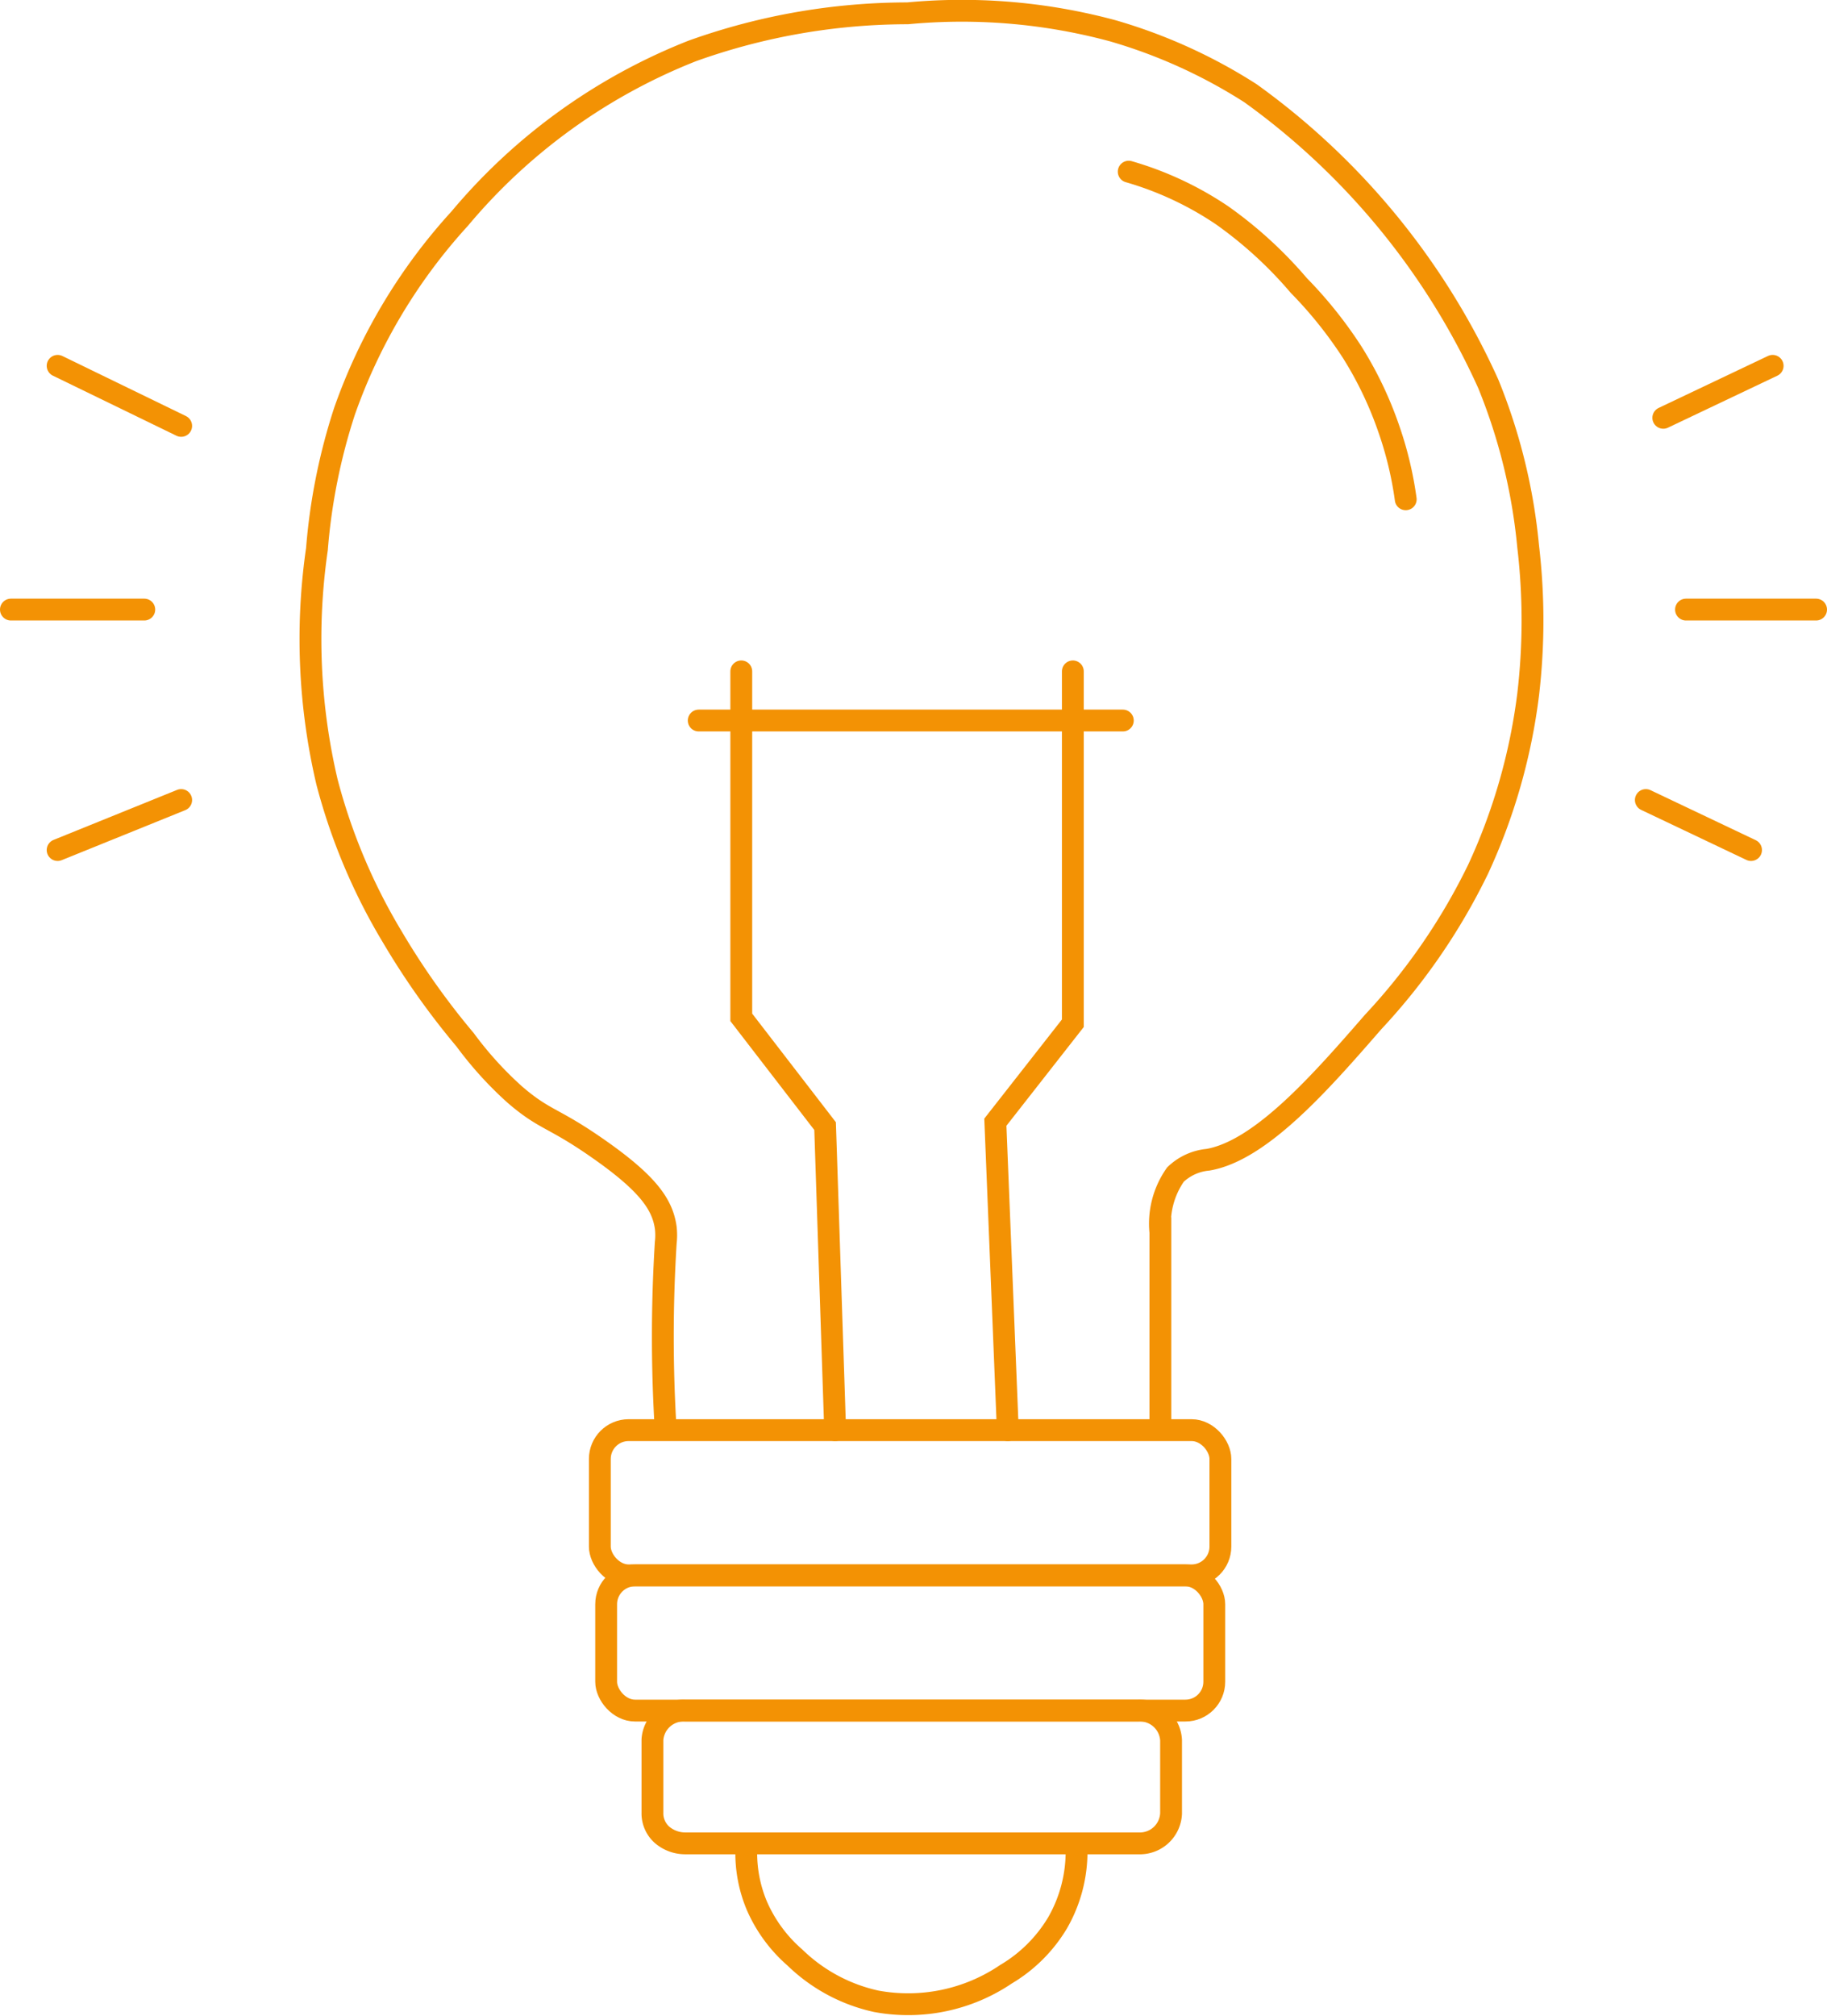 <svg id="pærer" xmlns="http://www.w3.org/2000/svg" viewBox="0 0 83.7 92.29"><defs><style>.cls-1,.cls-2{fill:none;stroke:#f39204;stroke-miterlimit:10;}.cls-2{stroke-linecap:round;}</style></defs><rect class="cls-1" x="27.48" y="65.48" width="28.43" height="6.65" rx="1.32"/><rect class="cls-1" x="27.77" y="72.13" width="27.86" height="6.19" rx="1.32"/><path class="cls-1" d="M401.22,312.46H422a1.43,1.43,0,0,1,1.49,1.36v3.35a1.43,1.43,0,0,1-1.49,1.37H401.22a1.63,1.63,0,0,1-1.06-.4,1.31,1.31,0,0,1-.43-1v-3.35A1.43,1.43,0,0,1,401.22,312.46Z" transform="translate(-369.84 -234.14)"/><path class="cls-1" d="M419.16,318.83a6.55,6.55,0,0,1-.87,3.35,6.76,6.76,0,0,1-2.36,2.35,8,8,0,0,1-5.95,1.24,7.7,7.7,0,0,1-3.72-2,6.67,6.67,0,0,1-1.74-2.36,6.22,6.22,0,0,1-.49-2.6" transform="translate(-369.84 -234.14)"/><path class="cls-1" d="M423,290.56v0Z" transform="translate(-369.84 -234.14)"/><polyline class="cls-2" points="38.26 65.48 37.8 51.56 33.96 46.58 33.96 30.74"/><polyline class="cls-2" points="46.17 65.48 45.6 51.38 49.15 46.85 49.15 30.74"/><line class="cls-2" x1="51.44" y1="32.99" x2="32.01" y2="32.99"/><path class="cls-2" d="M421.55,242a15.15,15.15,0,0,1,4.28,2,19.11,19.11,0,0,1,3.51,3.21,19.4,19.4,0,0,1,2.45,3.06,16.9,16.9,0,0,1,1.68,3.52,16.59,16.59,0,0,1,.77,3.21" transform="translate(-369.84 -234.14)"/><line class="cls-2" x1="8.3" y1="19.5" x2="2.64" y2="16.75"/><line class="cls-2" x1="6.61" y1="27.91" x2="0.5" y2="27.91"/><line class="cls-2" x1="8.3" y1="36.63" x2="2.64" y2="38.92"/><line class="cls-2" x1="81.21" y1="16.75" x2="76.2" y2="19.13"/><line class="cls-2" x1="83.2" y1="27.91" x2="77.24" y2="27.91"/><line class="cls-2" x1="80.22" y1="38.92" x2="75.4" y2="36.63"/><path class="cls-1" d="M423,299.62v-9.75a4.9,4.9,0,0,0,0,.69,3.91,3.91,0,0,1,.69-2.64,2.48,2.48,0,0,1,1.49-.68c2.44-.42,5.21-3.6,7.57-6.31a28.42,28.42,0,0,0,4.81-7,26.93,26.93,0,0,0,2.29-8,28.93,28.93,0,0,0,0-6.76,26.19,26.19,0,0,0-1.83-7.46,33.2,33.2,0,0,0-10.89-13.3,24.12,24.12,0,0,0-6.31-2.86,26.53,26.53,0,0,0-9.4-.8,29.28,29.28,0,0,0-9.86,1.72,26.63,26.63,0,0,0-10.66,7.68,25.67,25.67,0,0,0-5.28,8.83,27.26,27.26,0,0,0-1.26,6.3,28.63,28.63,0,0,0,.46,10.66,27,27,0,0,0,3,7.11,34.66,34.66,0,0,0,3.33,4.7,16.52,16.52,0,0,0,2.29,2.52c1.4,1.2,1.73,1,3.9,2.53s2.85,2.48,3,3.55a3,3,0,0,1,0,.69,69.22,69.22,0,0,0,0,8.6" transform="translate(-369.84 -234.14)"/></svg>